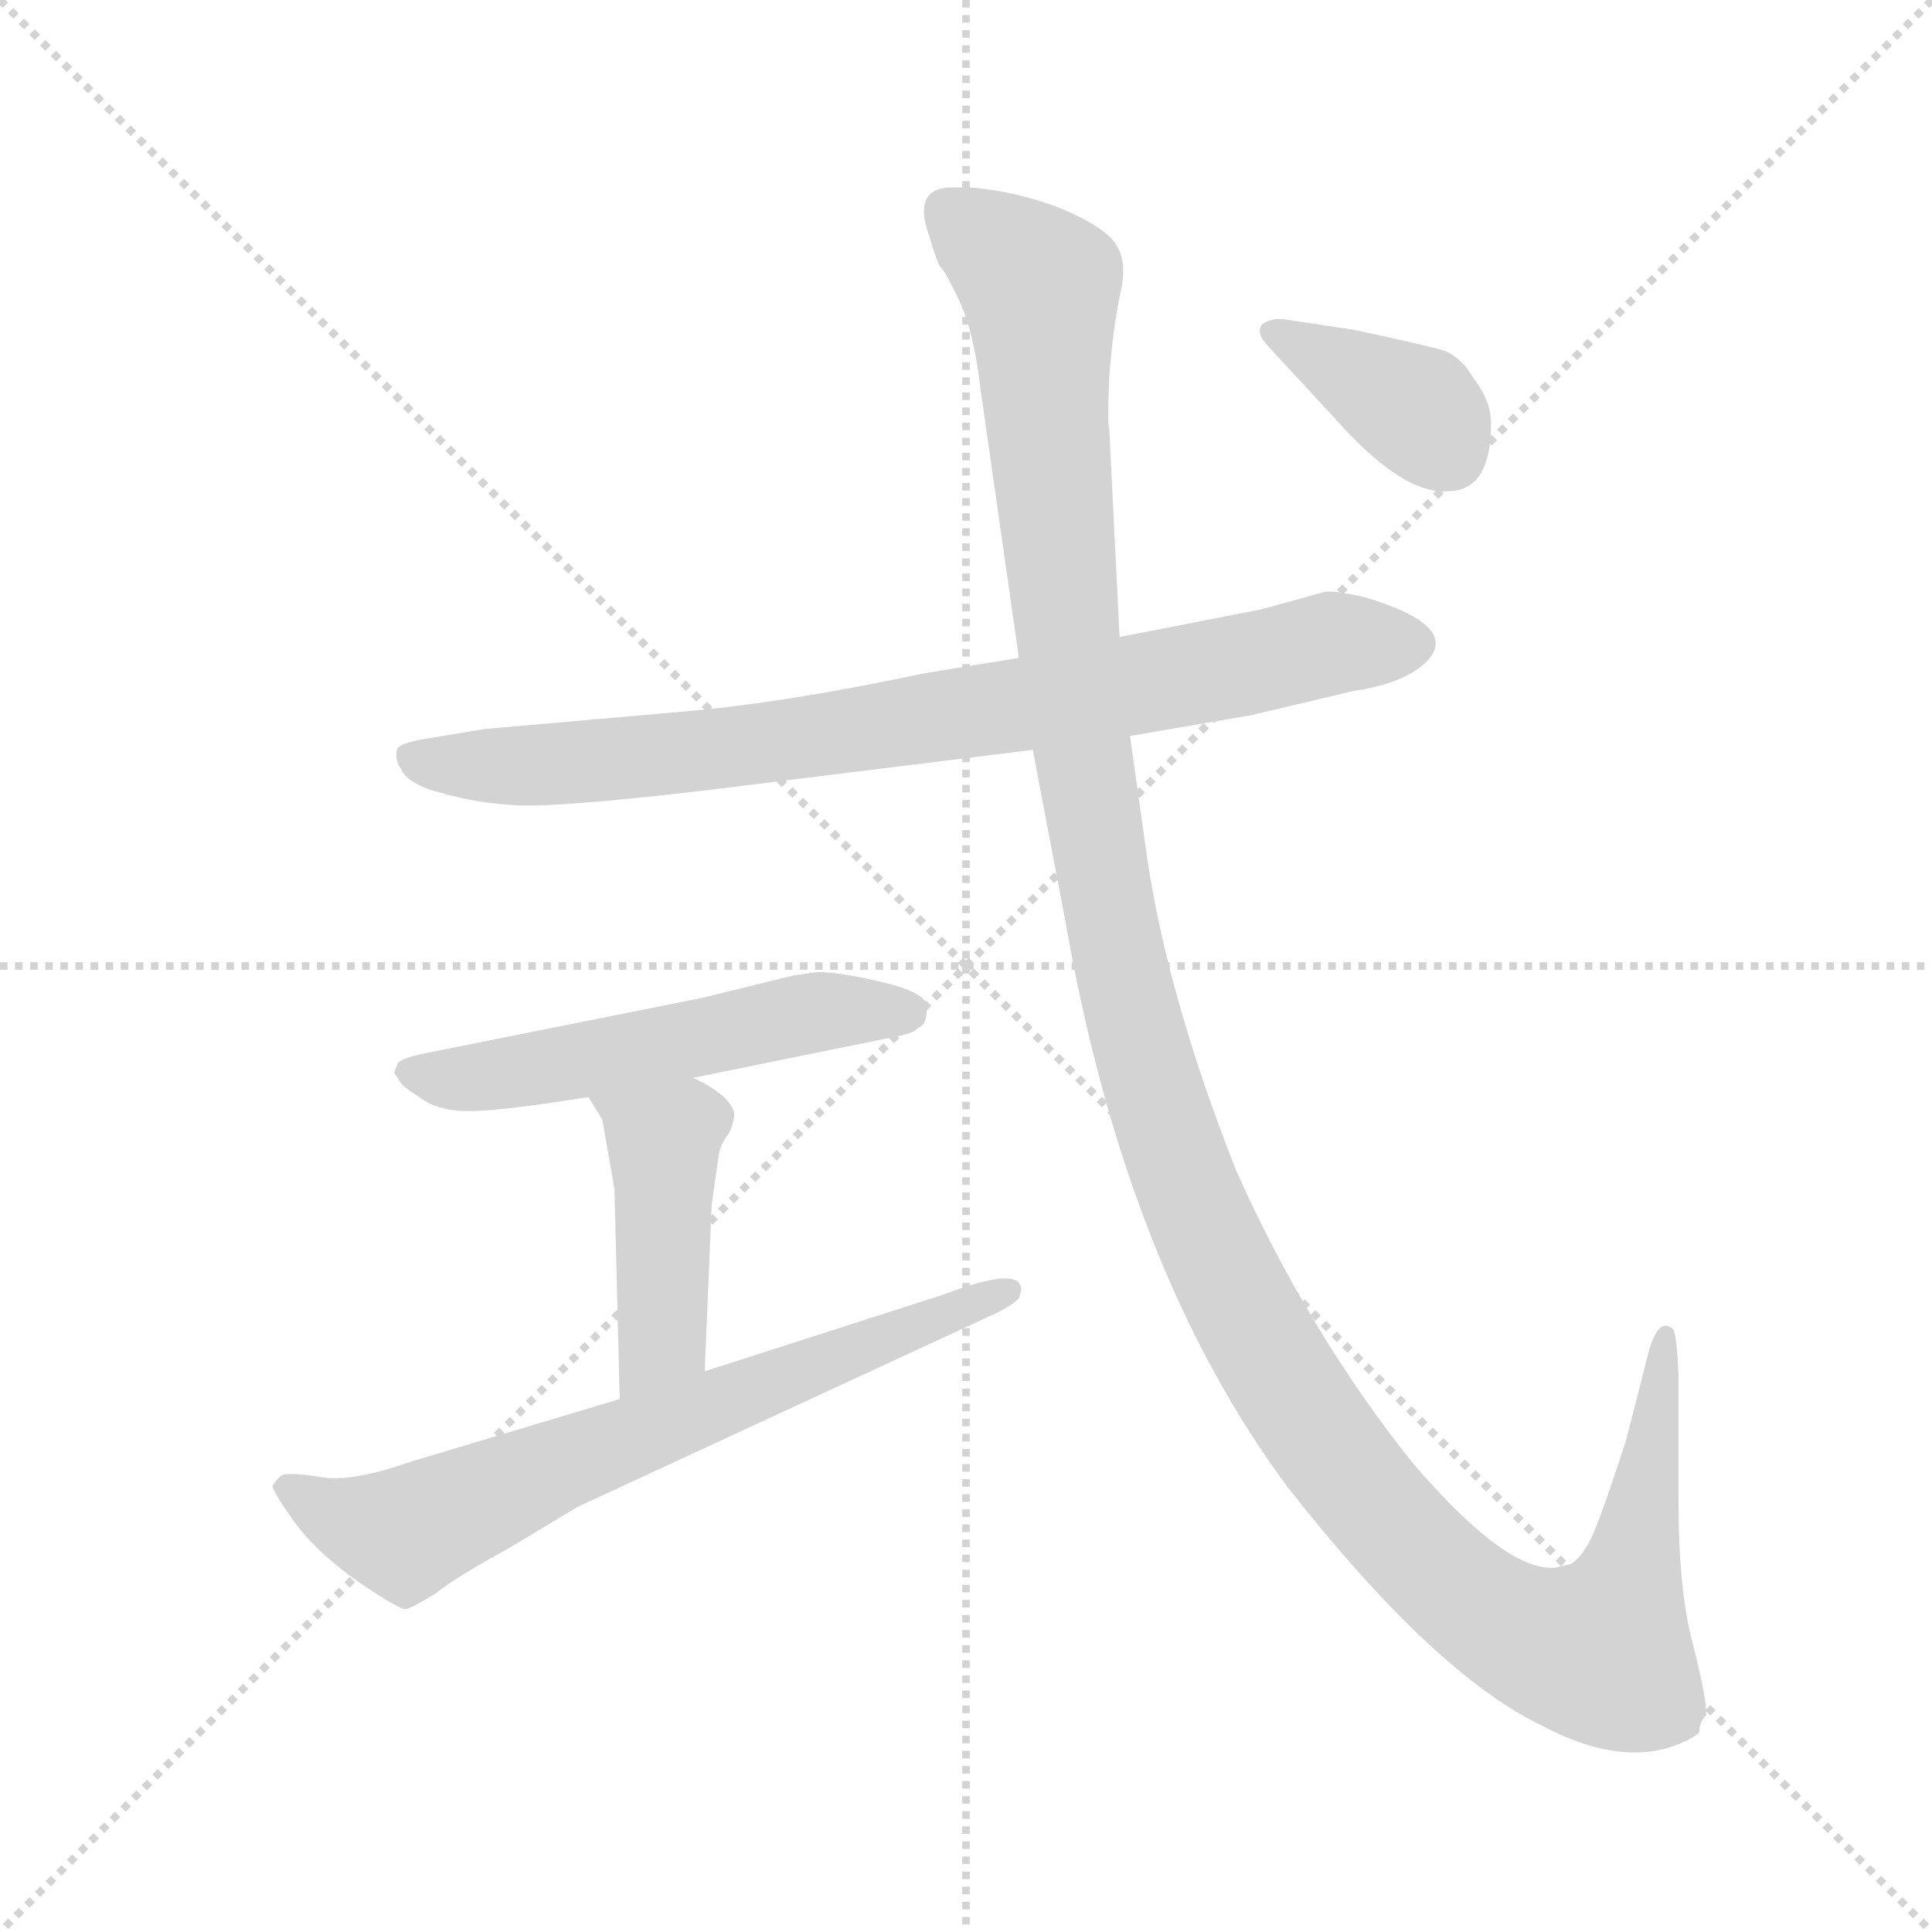 <svg version="1.1" viewBox="0 0 1024 1024" xmlns="http://www.w3.org/2000/svg">
  <g stroke="lightgray" stroke-dasharray="1,1" stroke-width="1" transform="scale(4, 4)">
    <line x1="0" y1="0" x2="256" y2="256"></line>
    <line x1="256" y1="0" x2="0" y2="256"></line>
    <line x1="128" y1="0" x2="128" y2="256"></line>
    <line x1="0" y1="128" x2="256" y2="128"></line>
  </g>
  <g transform="scale(0.92, -0.92) translate(60, -850)">
    <style type="text/css">
      
        @keyframes keyframes0 {
          from {
            stroke: blue;
            stroke-dashoffset: 837;
            stroke-width: 128;
          }
          73% {
            animation-timing-function: step-end;
            stroke: blue;
            stroke-dashoffset: 0;
            stroke-width: 128;
          }
          to {
            stroke: black;
            stroke-width: 1024;
          }
        }
        #make-me-a-hanzi-animation-0 {
          animation: keyframes0 0.931s both;
          animation-delay: 0s;
          animation-timing-function: linear;
        }
      
        @keyframes keyframes1 {
          from {
            stroke: blue;
            stroke-dashoffset: 549;
            stroke-width: 128;
          }
          64% {
            animation-timing-function: step-end;
            stroke: blue;
            stroke-dashoffset: 0;
            stroke-width: 128;
          }
          to {
            stroke: black;
            stroke-width: 1024;
          }
        }
        #make-me-a-hanzi-animation-1 {
          animation: keyframes1 0.697s both;
          animation-delay: 0.931s;
          animation-timing-function: linear;
        }
      
        @keyframes keyframes2 {
          from {
            stroke: blue;
            stroke-dashoffset: 444;
            stroke-width: 128;
          }
          59% {
            animation-timing-function: step-end;
            stroke: blue;
            stroke-dashoffset: 0;
            stroke-width: 128;
          }
          to {
            stroke: black;
            stroke-width: 1024;
          }
        }
        #make-me-a-hanzi-animation-2 {
          animation: keyframes2 0.611s both;
          animation-delay: 1.628s;
          animation-timing-function: linear;
        }
      
        @keyframes keyframes3 {
          from {
            stroke: blue;
            stroke-dashoffset: 708;
            stroke-width: 128;
          }
          70% {
            animation-timing-function: step-end;
            stroke: blue;
            stroke-dashoffset: 0;
            stroke-width: 128;
          }
          to {
            stroke: black;
            stroke-width: 1024;
          }
        }
        #make-me-a-hanzi-animation-3 {
          animation: keyframes3 0.826s both;
          animation-delay: 2.239s;
          animation-timing-function: linear;
        }
      
        @keyframes keyframes4 {
          from {
            stroke: blue;
            stroke-dashoffset: 1408;
            stroke-width: 128;
          }
          82% {
            animation-timing-function: step-end;
            stroke: blue;
            stroke-dashoffset: 0;
            stroke-width: 128;
          }
          to {
            stroke: black;
            stroke-width: 1024;
          }
        }
        #make-me-a-hanzi-animation-4 {
          animation: keyframes4 1.396s both;
          animation-delay: 3.065s;
          animation-timing-function: linear;
        }
      
        @keyframes keyframes5 {
          from {
            stroke: blue;
            stroke-dashoffset: 380;
            stroke-width: 128;
          }
          55% {
            animation-timing-function: step-end;
            stroke: blue;
            stroke-dashoffset: 0;
            stroke-width: 128;
          }
          to {
            stroke: black;
            stroke-width: 1024;
          }
        }
        #make-me-a-hanzi-animation-5 {
          animation: keyframes5 0.559s both;
          animation-delay: 4.461s;
          animation-timing-function: linear;
        }
      
    </style>
    
      <path d="M 591 426 L 661 438 L 720 452 Q 748 456 761 468 Q 783 489 726 506 Q 708 510 703 509 L 667 499 L 585 483 L 527 471 L 472 462 Q 392 445 333 440 L 219 430 L 183 424 Q 172 422 169 419 Q 167 413 171 407 Q 175 398 195 393 Q 216 387 239 386 Q 262 385 341 394 L 535 418 L 591 426 Z" fill="lightgray"></path>
    
      <path d="M 169 237 L 167 232 L 171 226 Q 172 224 183 217 Q 194 209 215 210 Q 236 211 279 218 L 339 229 L 457 253 Q 467 255 469 258 Q 474 259 474 270 Q 474 278 449 284 Q 424 290 411 290 L 397 288 L 344 275 L 184 243 Q 170 240 169 237 Z" fill="lightgray"></path>
    
      <path d="M 279 218 L 287 205 L 294 165 L 297 44 C 298 14 345 30 346 60 L 350 156 L 354 184 Q 355 191 360 197 Q 363 204 363 208 Q 363 212 357 218 Q 349 225 339 229 C 312 242 263 244 279 218 Z" fill="lightgray"></path>
    
      <path d="M 297 44 L 177 8 Q 143 -4 125 -1 Q 107 2 102 0 Q 98 -4 97 -6 Q 97 -9 109 -26 Q 122 -44 146 -61 Q 171 -78 174 -77 Q 178 -76 191 -68 Q 202 -59 233 -42 L 273 -18 L 515 94 Q 523 98 527 102 Q 529 108 528 109 Q 525 120 483 104 L 346 60 L 297 44 Z" fill="lightgray"></path>
    
      <path d="M 923 -138 Q 923 -127 915 -96 Q 907 -66 907 -14 L 907 58 Q 906 81 904 84 Q 896 92 890 72 L 877 21 Q 859 -35 854 -41 Q 850 -48 845 -51 L 837 -53 Q 809 -57 754 7 Q 694 82 652 176 Q 613 275 601 355 L 591 426 L 585 483 L 579 604 Q 578 604 579 632 Q 581 659 585 679 Q 590 699 583 709 Q 577 719 551 730 Q 525 740 499 742 L 487 742 Q 466 741 475 715 Q 480 698 482 696 Q 485 693 493 676 Q 501 659 505 625 L 527 471 L 535 418 L 554 318 Q 589 118 682 -7 Q 766 -114 828 -144 Q 875 -169 909 -154 Q 916 -151 919 -148 Q 919 -142 923 -138 Z" fill="lightgray"></path>
    
      <path d="M 799 606 Q 799 619 789 632 Q 782 644 772 648 Q 762 651 720 660 L 680 666 Q 672 667 667 663 Q 663 658 672 649 L 709 609 Q 748 565 774 567 Q 799 567 799 606 Z" fill="lightgray"></path>
    
    
      <clipPath id="make-me-a-hanzi-clip-0">
        <path d="M 591 426 L 661 438 L 720 452 Q 748 456 761 468 Q 783 489 726 506 Q 708 510 703 509 L 667 499 L 585 483 L 527 471 L 472 462 Q 392 445 333 440 L 219 430 L 183 424 Q 172 422 169 419 Q 167 413 171 407 Q 175 398 195 393 Q 216 387 239 386 Q 262 385 341 394 L 535 418 L 591 426 Z"></path>
      </clipPath>
      <path clip-path="url(#make-me-a-hanzi-clip-0)" d="M 179 414 L 233 408 L 346 417 L 566 450 L 705 479 L 754 479" fill="none" id="make-me-a-hanzi-animation-0" stroke-dasharray="709 1418" stroke-linecap="round"></path>
    
      <clipPath id="make-me-a-hanzi-clip-1">
        <path d="M 169 237 L 167 232 L 171 226 Q 172 224 183 217 Q 194 209 215 210 Q 236 211 279 218 L 339 229 L 457 253 Q 467 255 469 258 Q 474 259 474 270 Q 474 278 449 284 Q 424 290 411 290 L 397 288 L 344 275 L 184 243 Q 170 240 169 237 Z"></path>
      </clipPath>
      <path clip-path="url(#make-me-a-hanzi-clip-1)" d="M 174 232 L 218 230 L 407 267 L 463 267" fill="none" id="make-me-a-hanzi-animation-1" stroke-dasharray="421 842" stroke-linecap="round"></path>
    
      <clipPath id="make-me-a-hanzi-clip-2">
        <path d="M 279 218 L 287 205 L 294 165 L 297 44 C 298 14 345 30 346 60 L 350 156 L 354 184 Q 355 191 360 197 Q 363 204 363 208 Q 363 212 357 218 Q 349 225 339 229 C 312 242 263 244 279 218 Z"></path>
      </clipPath>
      <path clip-path="url(#make-me-a-hanzi-clip-2)" d="M 287 214 L 322 191 L 323 181 L 320 76 L 301 52" fill="none" id="make-me-a-hanzi-animation-2" stroke-dasharray="316 632" stroke-linecap="round"></path>
    
      <clipPath id="make-me-a-hanzi-clip-3">
        <path d="M 297 44 L 177 8 Q 143 -4 125 -1 Q 107 2 102 0 Q 98 -4 97 -6 Q 97 -9 109 -26 Q 122 -44 146 -61 Q 171 -78 174 -77 Q 178 -76 191 -68 Q 202 -59 233 -42 L 273 -18 L 515 94 Q 523 98 527 102 Q 529 108 528 109 Q 525 120 483 104 L 346 60 L 297 44 Z"></path>
      </clipPath>
      <path clip-path="url(#make-me-a-hanzi-clip-3)" d="M 104 -7 L 136 -24 L 173 -34 L 489 93 L 497 101 L 522 106" fill="none" id="make-me-a-hanzi-animation-3" stroke-dasharray="580 1160" stroke-linecap="round"></path>
    
      <clipPath id="make-me-a-hanzi-clip-4">
        <path d="M 923 -138 Q 923 -127 915 -96 Q 907 -66 907 -14 L 907 58 Q 906 81 904 84 Q 896 92 890 72 L 877 21 Q 859 -35 854 -41 Q 850 -48 845 -51 L 837 -53 Q 809 -57 754 7 Q 694 82 652 176 Q 613 275 601 355 L 591 426 L 585 483 L 579 604 Q 578 604 579 632 Q 581 659 585 679 Q 590 699 583 709 Q 577 719 551 730 Q 525 740 499 742 L 487 742 Q 466 741 475 715 Q 480 698 482 696 Q 485 693 493 676 Q 501 659 505 625 L 527 471 L 535 418 L 554 318 Q 589 118 682 -7 Q 766 -114 828 -144 Q 875 -169 909 -154 Q 916 -151 919 -148 Q 919 -142 923 -138 Z"></path>
      </clipPath>
      <path clip-path="url(#make-me-a-hanzi-clip-4)" d="M 487 726 L 539 685 L 558 455 L 588 279 L 628 155 L 681 52 L 726 -10 L 784 -70 L 816 -91 L 862 -101 L 883 -40 L 899 79" fill="none" id="make-me-a-hanzi-animation-4" stroke-dasharray="1280 2560" stroke-linecap="round"></path>
    
      <clipPath id="make-me-a-hanzi-clip-5">
        <path d="M 799 606 Q 799 619 789 632 Q 782 644 772 648 Q 762 651 720 660 L 680 666 Q 672 667 667 663 Q 663 658 672 649 L 709 609 Q 748 565 774 567 Q 799 567 799 606 Z"></path>
      </clipPath>
      <path clip-path="url(#make-me-a-hanzi-clip-5)" d="M 675 658 L 757 614 L 775 589" fill="none" id="make-me-a-hanzi-animation-5" stroke-dasharray="252 504" stroke-linecap="round"></path>
    
  </g>
</svg>